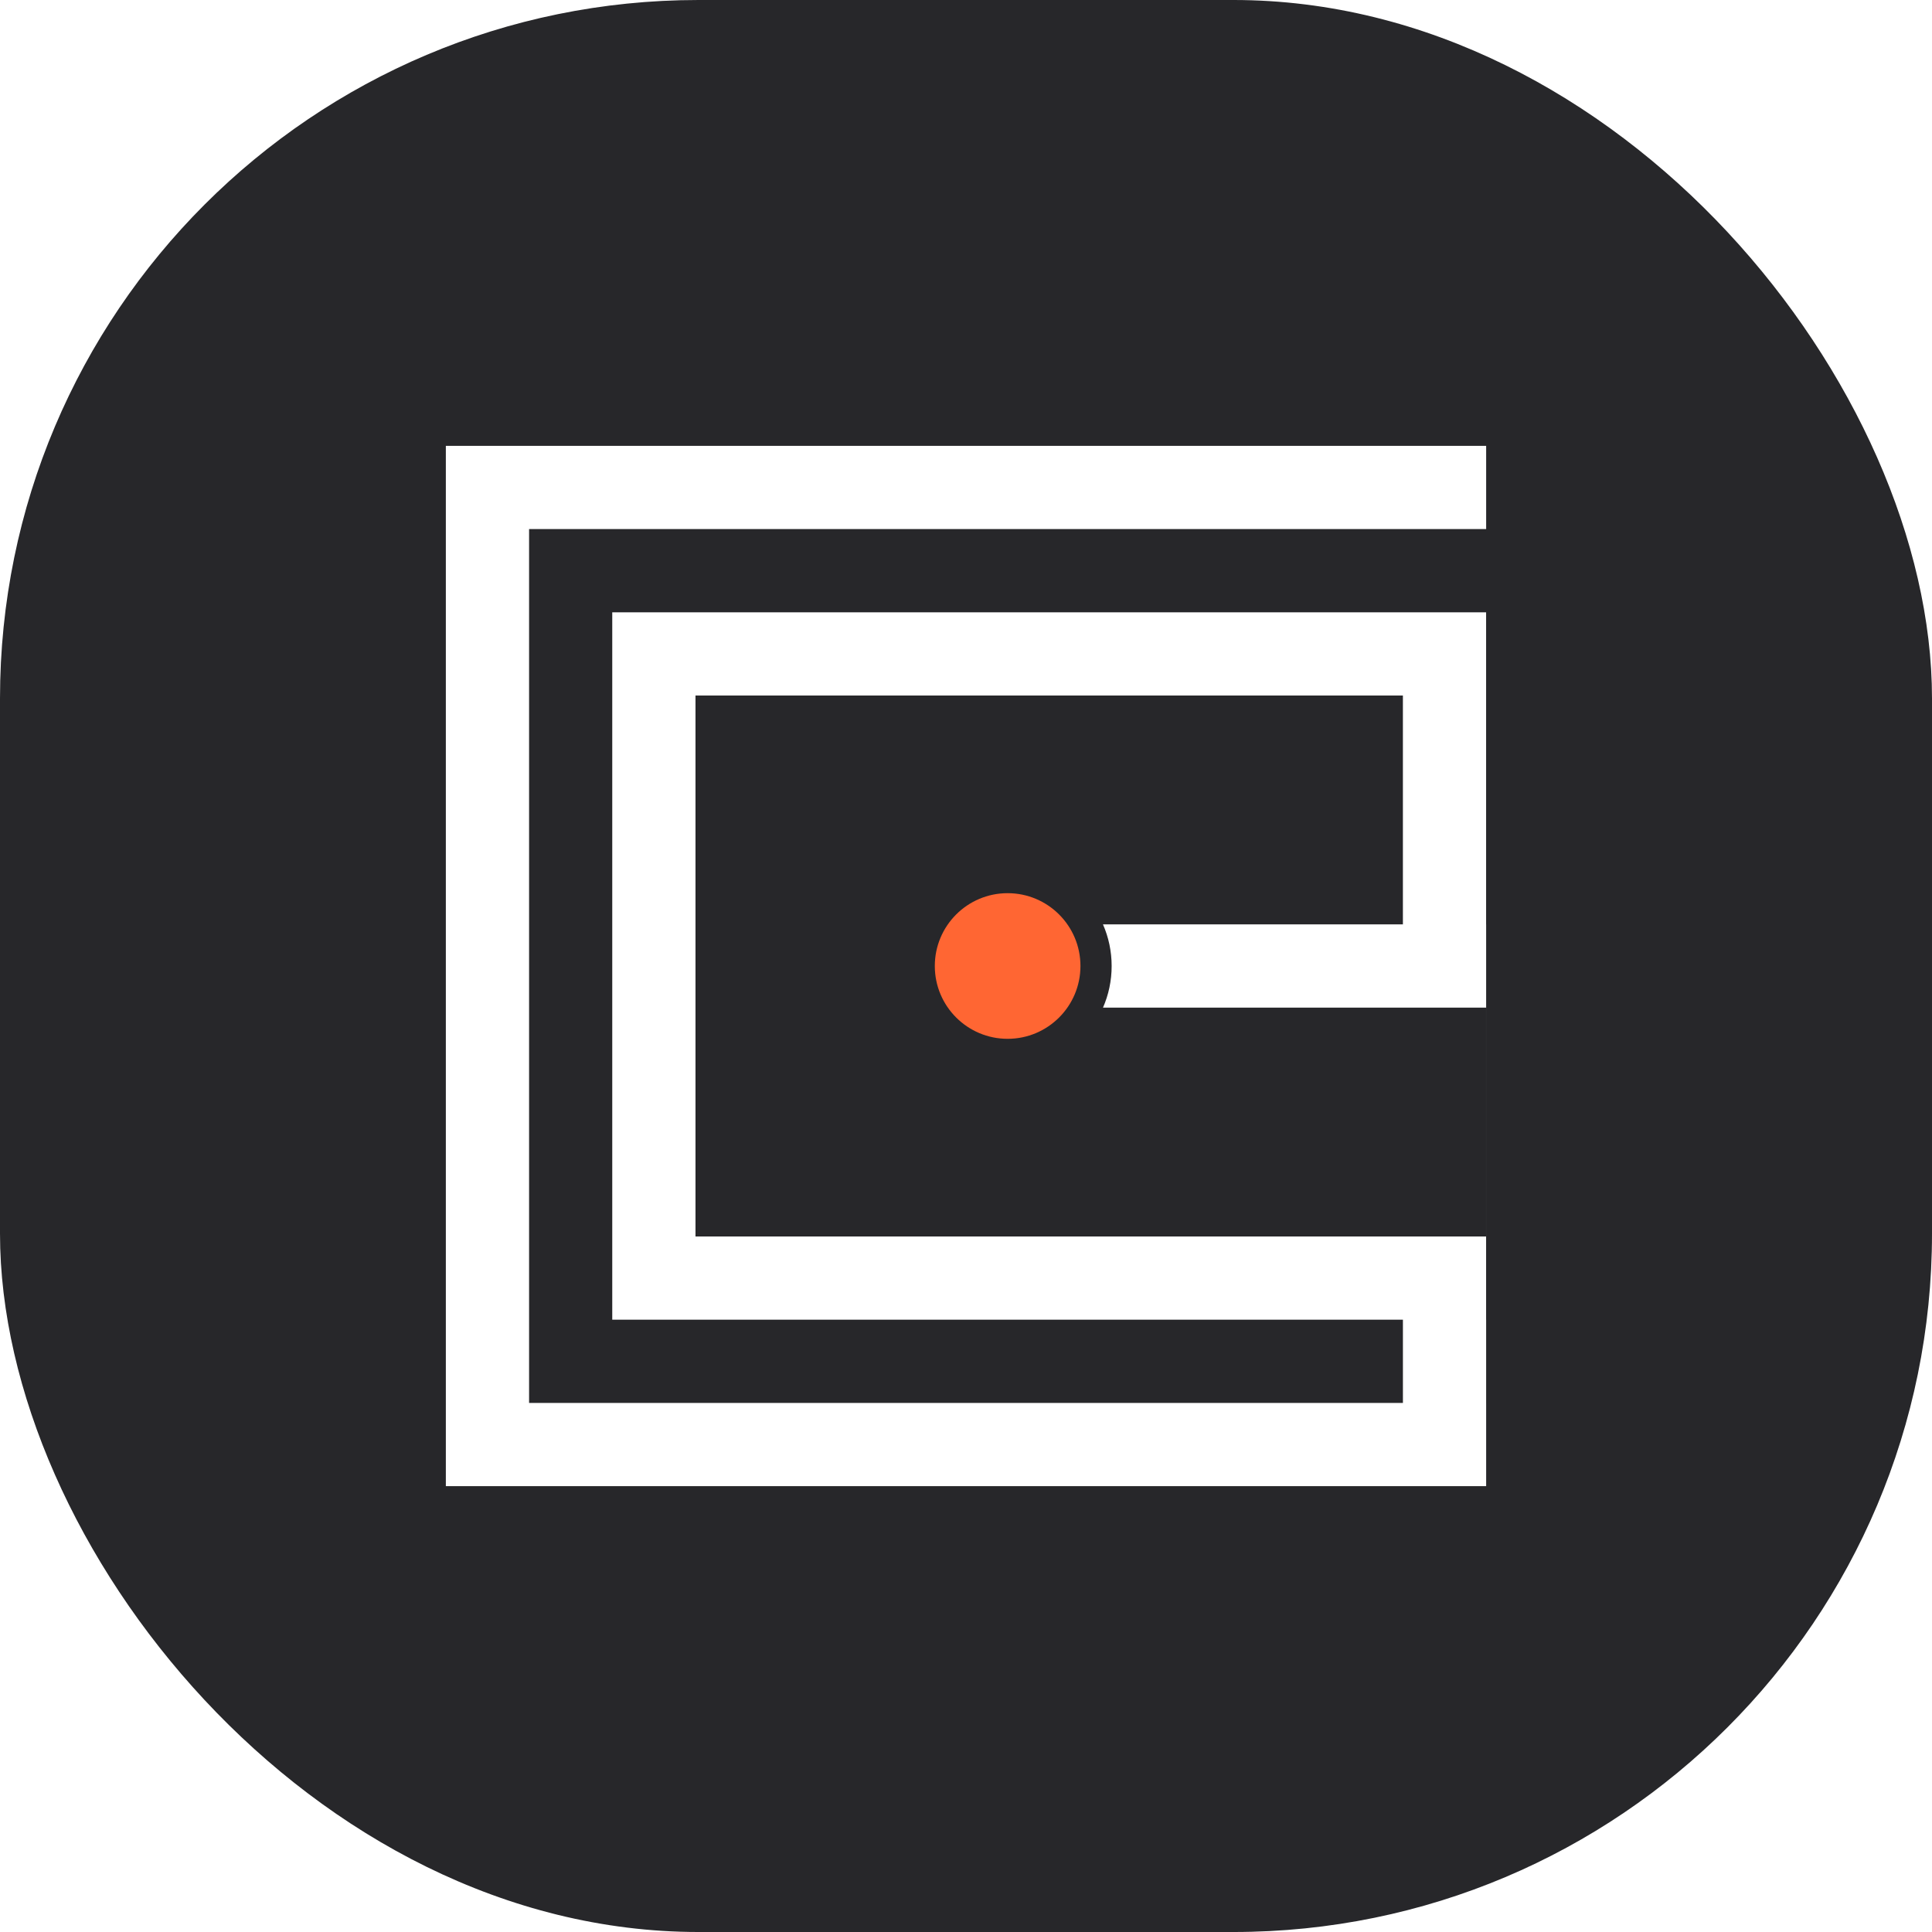<svg width="1300" height="1300" viewBox="0 0 1300 1300" fill="none" xmlns="http://www.w3.org/2000/svg">
<g clip-path="url(#clip0_40_20)">
<rect width="1300" height="1300" rx="470" fill="#27272A"/>
<g filter="url(#filter0_d_40_20)">
<path fill-rule="evenodd" clip-rule="evenodd" d="M1000 300H300V1000H1000V944.009H356.007V356.008H1000V300ZM999.971 887.992H999.993V943.992H943.993V887.998H411.97V411.998H999.971V622.006H999.996V678.006H999.971V887.992ZM943.978 468.007H467.978V832.006H943.978V832H999.957V678.006H742.183C745.925 669.435 748.001 659.97 748.001 650.019C748.001 640.059 745.921 630.584 742.171 622.006H943.978V468.007Z" fill="white"/>
<ellipse cx="678.012" cy="649.997" rx="49" ry="49" fill="#FF6633"/>
</g>
</g>
<defs>
<filter id="filter0_d_40_20" x="210.3" y="210.3" width="879.4" height="879.4" filterUnits="userSpaceOnUse" color-interpolation-filters="sRGB">
<feFlood flood-opacity="0" result="BackgroundImageFix"/>
<feColorMatrix in="SourceAlpha" type="matrix" values="0 0 0 0 0 0 0 0 0 0 0 0 0 0 0 0 0 0 127 0" result="hardAlpha"/>
<feOffset/>
<feGaussianBlur stdDeviation="44.85"/>
<feComposite in2="hardAlpha" operator="out"/>
<feColorMatrix type="matrix" values="0 0 0 0 0 0 0 0 0 0 0 0 0 0 0 0 0 0 1 0"/>
<feBlend mode="normal" in2="BackgroundImageFix" result="effect1_dropShadow_40_20"/>
<feBlend mode="normal" in="SourceGraphic" in2="effect1_dropShadow_40_20" result="shape"/>
</filter>
<clipPath id="clip0_40_20">
<rect width="1300" height="1300" fill="white"/>
</clipPath>
</defs>
</svg>
